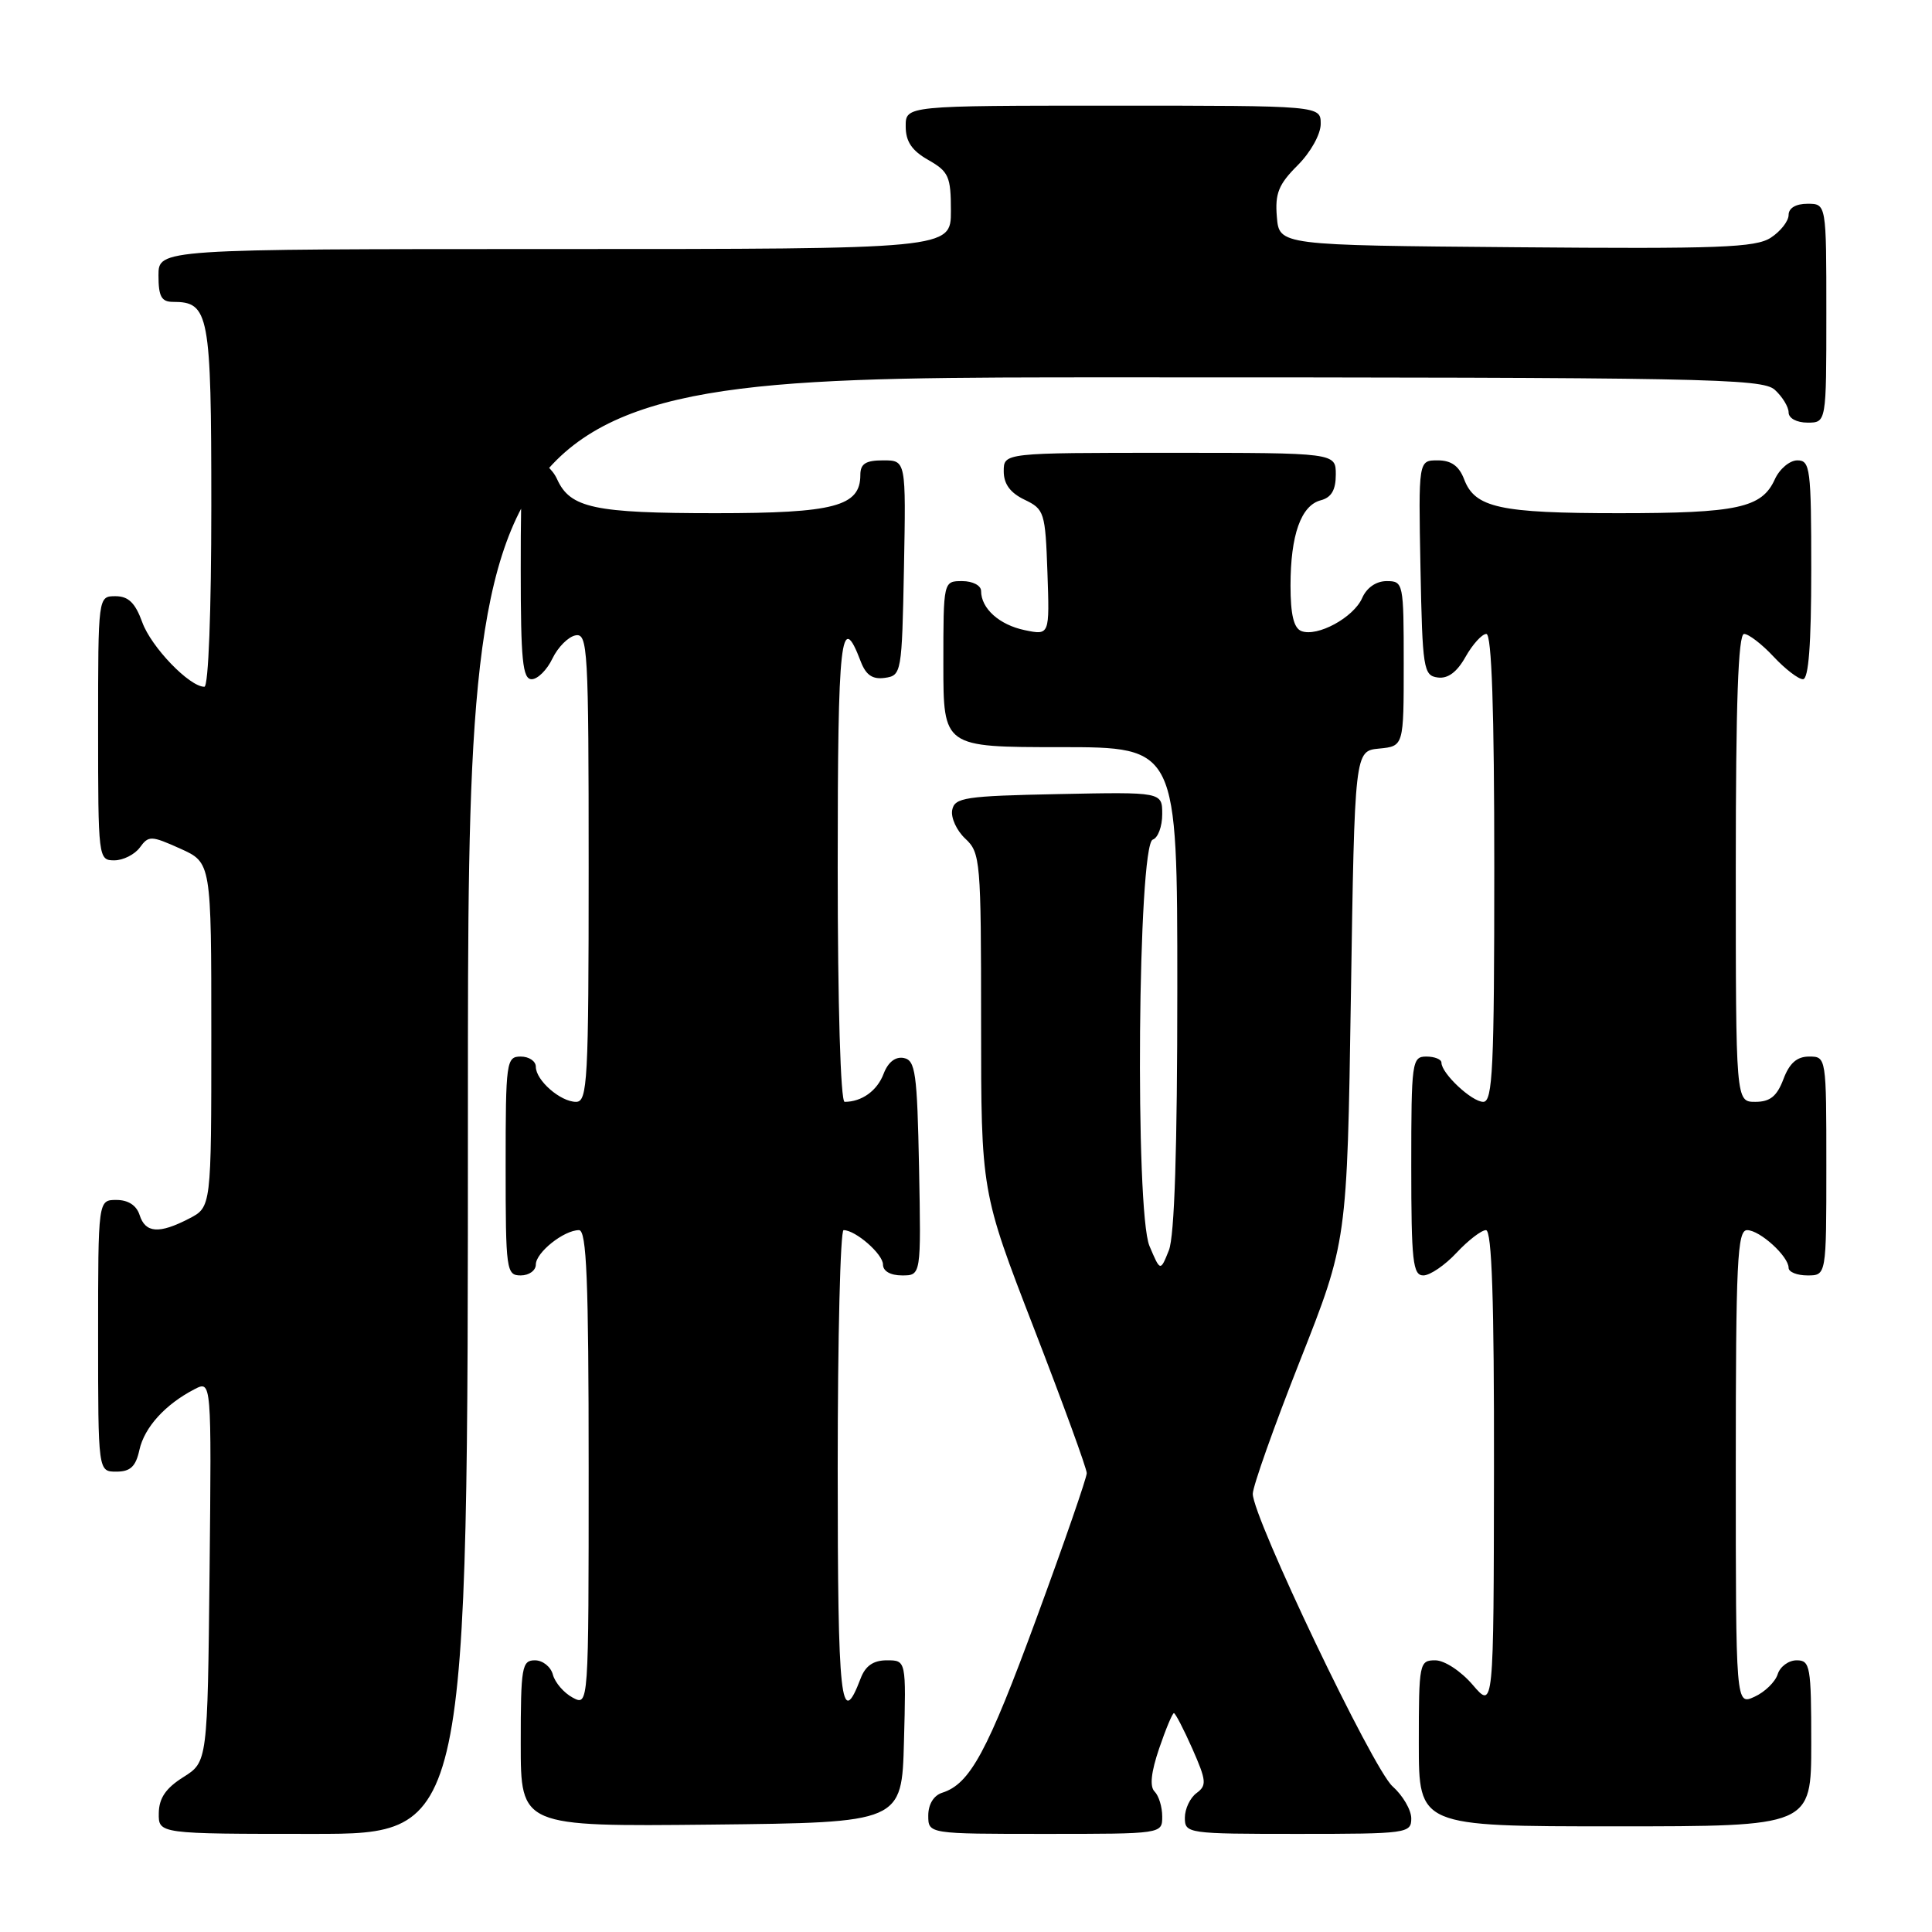 <?xml version="1.0" encoding="UTF-8" standalone="no"?>
<!DOCTYPE svg PUBLIC "-//W3C//DTD SVG 1.1//EN" "http://www.w3.org/Graphics/SVG/1.1/DTD/svg11.dtd" >
<svg xmlns="http://www.w3.org/2000/svg" xmlns:xlink="http://www.w3.org/1999/xlink" version="1.1" viewBox="0 0 256 256">
 <g >
 <path fill="currentColor"
d=" M 62.00 146.50 C 62.00 50.00 62.00 50.00 147.67 50.00 C 225.99 50.00 233.50 50.14 235.17 51.65 C 236.18 52.57 237.00 53.92 237.00 54.65 C 237.00 55.42 238.07 56.00 239.50 56.00 C 242.00 56.00 242.00 56.00 242.00 41.50 C 242.00 27.00 242.00 27.00 239.50 27.00 C 237.96 27.00 237.00 27.57 237.00 28.48 C 237.00 29.29 235.94 30.65 234.65 31.49 C 232.65 32.81 227.78 32.99 200.90 32.76 C 169.50 32.50 169.50 32.50 169.19 28.73 C 168.93 25.64 169.42 24.42 171.94 21.91 C 173.67 20.18 175.00 17.79 175.00 16.42 C 175.00 14.00 175.00 14.00 147.50 14.00 C 120.00 14.00 120.00 14.00 120.01 16.75 C 120.01 18.75 120.82 19.96 123.01 21.20 C 125.71 22.74 126.00 23.39 126.00 27.95 C 126.00 33.00 126.00 33.00 73.50 33.00 C 21.00 33.00 21.00 33.00 21.00 36.50 C 21.00 39.29 21.39 40.00 22.93 40.00 C 27.71 40.00 28.00 41.52 28.00 67.07 C 28.00 81.03 27.62 91.00 27.08 91.00 C 25.10 91.00 20.03 85.73 18.85 82.45 C 17.92 79.88 17.01 79.00 15.30 79.00 C 13.00 79.00 13.00 79.00 13.00 96.50 C 13.00 113.71 13.03 114.00 15.14 114.00 C 16.32 114.00 17.84 113.23 18.53 112.30 C 19.69 110.70 20.02 110.71 23.89 112.45 C 28.00 114.30 28.00 114.30 28.00 137.13 C 28.00 159.95 28.00 159.95 25.05 161.47 C 21.08 163.53 19.26 163.39 18.50 161.00 C 18.09 159.72 16.99 159.00 15.43 159.00 C 13.00 159.00 13.00 159.00 13.00 177.00 C 13.00 195.00 13.00 195.00 15.42 195.00 C 17.27 195.00 17.99 194.33 18.47 192.13 C 19.13 189.13 21.90 186.08 25.77 184.08 C 28.03 182.91 28.03 182.91 27.77 208.19 C 27.50 233.46 27.50 233.46 24.29 235.48 C 21.97 236.94 21.07 238.26 21.04 240.25 C 21.00 243.00 21.00 243.00 41.50 243.00 C 62.00 243.00 62.00 243.00 62.00 146.50 Z  M 154.00 240.70 C 154.00 239.43 153.55 237.95 152.99 237.39 C 152.32 236.72 152.52 234.84 153.59 231.69 C 154.47 229.11 155.35 227.00 155.55 227.00 C 155.74 227.00 156.85 229.13 158.00 231.73 C 159.86 235.95 159.92 236.58 158.55 237.59 C 157.70 238.21 157.00 239.68 157.00 240.86 C 157.00 242.95 157.34 243.00 172.00 243.00 C 186.45 243.00 187.00 242.92 187.00 240.95 C 187.00 239.83 185.88 237.91 184.52 236.70 C 181.92 234.40 166.00 201.07 166.00 197.94 C 166.00 196.96 168.81 189.03 172.25 180.32 C 178.50 164.50 178.50 164.50 179.00 132.00 C 179.50 99.50 179.50 99.50 182.75 99.19 C 186.00 98.87 186.00 98.87 186.00 87.94 C 186.00 77.24 185.95 77.00 183.74 77.00 C 182.35 77.00 181.09 77.87 180.49 79.25 C 179.35 81.83 174.56 84.43 172.44 83.62 C 171.43 83.23 171.00 81.43 171.00 77.60 C 171.00 70.89 172.39 66.97 175.01 66.29 C 176.42 65.92 177.00 64.92 177.00 62.88 C 177.00 60.00 177.00 60.00 155.00 60.00 C 133.00 60.00 133.00 60.00 133.00 62.45 C 133.00 64.13 133.86 65.30 135.75 66.21 C 138.38 67.47 138.51 67.87 138.79 75.85 C 139.08 84.18 139.08 84.18 135.79 83.50 C 132.42 82.80 130.00 80.63 130.00 78.31 C 130.00 77.58 128.89 77.00 127.50 77.00 C 125.00 77.00 125.00 77.00 125.00 88.00 C 125.00 99.00 125.00 99.00 140.50 99.00 C 156.00 99.00 156.00 99.00 156.00 130.93 C 156.00 152.22 155.63 163.81 154.88 165.68 C 153.75 168.50 153.75 168.50 152.31 165.10 C 150.38 160.53 150.77 111.91 152.75 111.25 C 153.44 111.02 154.00 109.51 154.00 107.89 C 154.00 104.94 154.00 104.94 140.26 105.22 C 127.84 105.47 126.49 105.68 126.17 107.34 C 125.98 108.35 126.76 110.06 127.91 111.13 C 129.91 112.99 130.00 114.04 130.00 135.49 C 130.00 157.91 130.00 157.91 137.00 176.00 C 140.85 185.95 144.00 194.59 144.00 195.20 C 144.00 195.81 141.01 204.45 137.35 214.40 C 130.83 232.14 128.54 236.38 124.84 237.55 C 123.72 237.91 123.00 239.08 123.00 240.57 C 123.00 243.00 123.00 243.00 138.50 243.00 C 154.00 243.00 154.00 243.00 154.00 240.70 Z  M 119.78 230.75 C 120.07 220.00 120.07 220.00 117.51 220.00 C 115.73 220.00 114.67 220.73 114.04 222.40 C 111.41 229.31 111.00 225.56 111.00 194.56 C 111.00 177.20 111.35 163.00 111.78 163.00 C 113.37 163.00 117.00 166.17 117.00 167.56 C 117.00 168.43 117.99 169.00 119.53 169.00 C 122.05 169.00 122.05 169.00 121.78 154.76 C 121.53 142.14 121.30 140.49 119.75 140.19 C 118.64 139.98 117.67 140.74 117.08 142.29 C 116.23 144.53 114.19 146.00 111.92 146.00 C 111.38 146.00 111.00 133.14 111.00 114.94 C 111.00 84.36 111.41 80.69 114.06 87.67 C 114.75 89.46 115.62 90.05 117.25 89.82 C 119.45 89.51 119.51 89.17 119.78 75.25 C 120.05 61.00 120.05 61.00 117.03 61.00 C 114.70 61.00 114.00 61.45 114.00 62.94 C 114.00 67.09 110.55 68.00 94.84 68.00 C 78.76 68.00 75.56 67.32 73.83 63.52 C 73.20 62.13 71.85 61.00 70.84 61.00 C 69.14 61.00 69.00 62.09 69.00 75.50 C 69.00 87.48 69.25 90.00 70.45 90.00 C 71.24 90.00 72.48 88.77 73.20 87.26 C 73.92 85.76 75.30 84.37 76.26 84.19 C 77.88 83.88 78.00 85.92 78.00 114.93 C 78.00 143.30 77.85 146.00 76.33 146.00 C 74.26 146.00 71.00 143.15 71.00 141.35 C 71.00 140.61 70.10 140.00 69.00 140.00 C 67.09 140.00 67.00 140.67 67.00 154.50 C 67.00 168.33 67.09 169.00 69.00 169.00 C 70.10 169.00 71.00 168.35 71.00 167.56 C 71.00 165.96 74.72 163.00 76.72 163.00 C 77.73 163.00 78.00 169.61 78.00 194.54 C 78.00 226.07 78.00 226.07 75.88 224.94 C 74.71 224.31 73.54 222.95 73.26 221.90 C 72.99 220.86 71.92 220.00 70.88 220.00 C 69.15 220.00 69.00 220.89 69.00 231.02 C 69.00 242.03 69.00 242.03 94.25 241.77 C 119.50 241.50 119.50 241.50 119.78 230.75 Z  M 240.00 231.00 C 240.00 220.79 239.86 220.00 238.07 220.00 C 237.00 220.00 235.87 220.83 235.55 221.85 C 235.23 222.86 233.85 224.21 232.48 224.83 C 230.00 225.96 230.00 225.96 230.00 194.48 C 230.00 167.16 230.20 163.00 231.50 163.00 C 233.19 163.00 237.00 166.47 237.00 168.00 C 237.00 168.55 238.12 169.00 239.50 169.00 C 242.00 169.00 242.00 169.00 242.00 154.50 C 242.00 140.07 241.99 140.00 239.72 140.00 C 238.10 140.00 237.11 140.87 236.31 143.00 C 235.45 145.27 234.54 146.00 232.59 146.00 C 230.00 146.00 230.00 146.00 230.00 115.00 C 230.00 93.14 230.32 84.00 231.10 84.00 C 231.70 84.00 233.46 85.35 235.00 87.00 C 236.54 88.65 238.30 90.00 238.90 90.00 C 239.65 90.00 240.00 85.37 240.00 75.50 C 240.00 62.09 239.86 61.00 238.16 61.00 C 237.15 61.00 235.80 62.13 235.17 63.52 C 233.45 67.30 230.24 68.00 214.50 68.00 C 198.72 68.00 195.44 67.28 194.01 63.52 C 193.33 61.74 192.30 61.00 190.50 61.00 C 187.95 61.00 187.95 61.00 188.22 75.25 C 188.48 88.63 188.62 89.52 190.50 89.77 C 191.85 89.96 193.06 89.06 194.20 87.02 C 195.14 85.36 196.38 84.00 196.95 84.00 C 197.66 84.00 198.00 94.08 198.00 115.00 C 198.00 141.52 197.79 146.00 196.54 146.00 C 195.02 146.00 191.00 142.23 191.00 140.81 C 191.00 140.37 190.10 140.00 189.00 140.00 C 187.09 140.00 187.00 140.67 187.00 154.50 C 187.00 167.12 187.21 169.00 188.60 169.00 C 189.48 169.00 191.46 167.65 193.00 166.00 C 194.54 164.35 196.30 163.00 196.90 163.00 C 197.68 163.00 197.99 172.32 197.96 194.75 C 197.92 226.50 197.92 226.50 195.14 223.25 C 193.58 221.43 191.40 220.00 190.18 220.00 C 188.07 220.00 188.00 220.37 188.00 231.00 C 188.00 242.00 188.00 242.00 214.00 242.00 C 240.00 242.00 240.00 242.00 240.00 231.00 Z "/>
</g>
</svg>